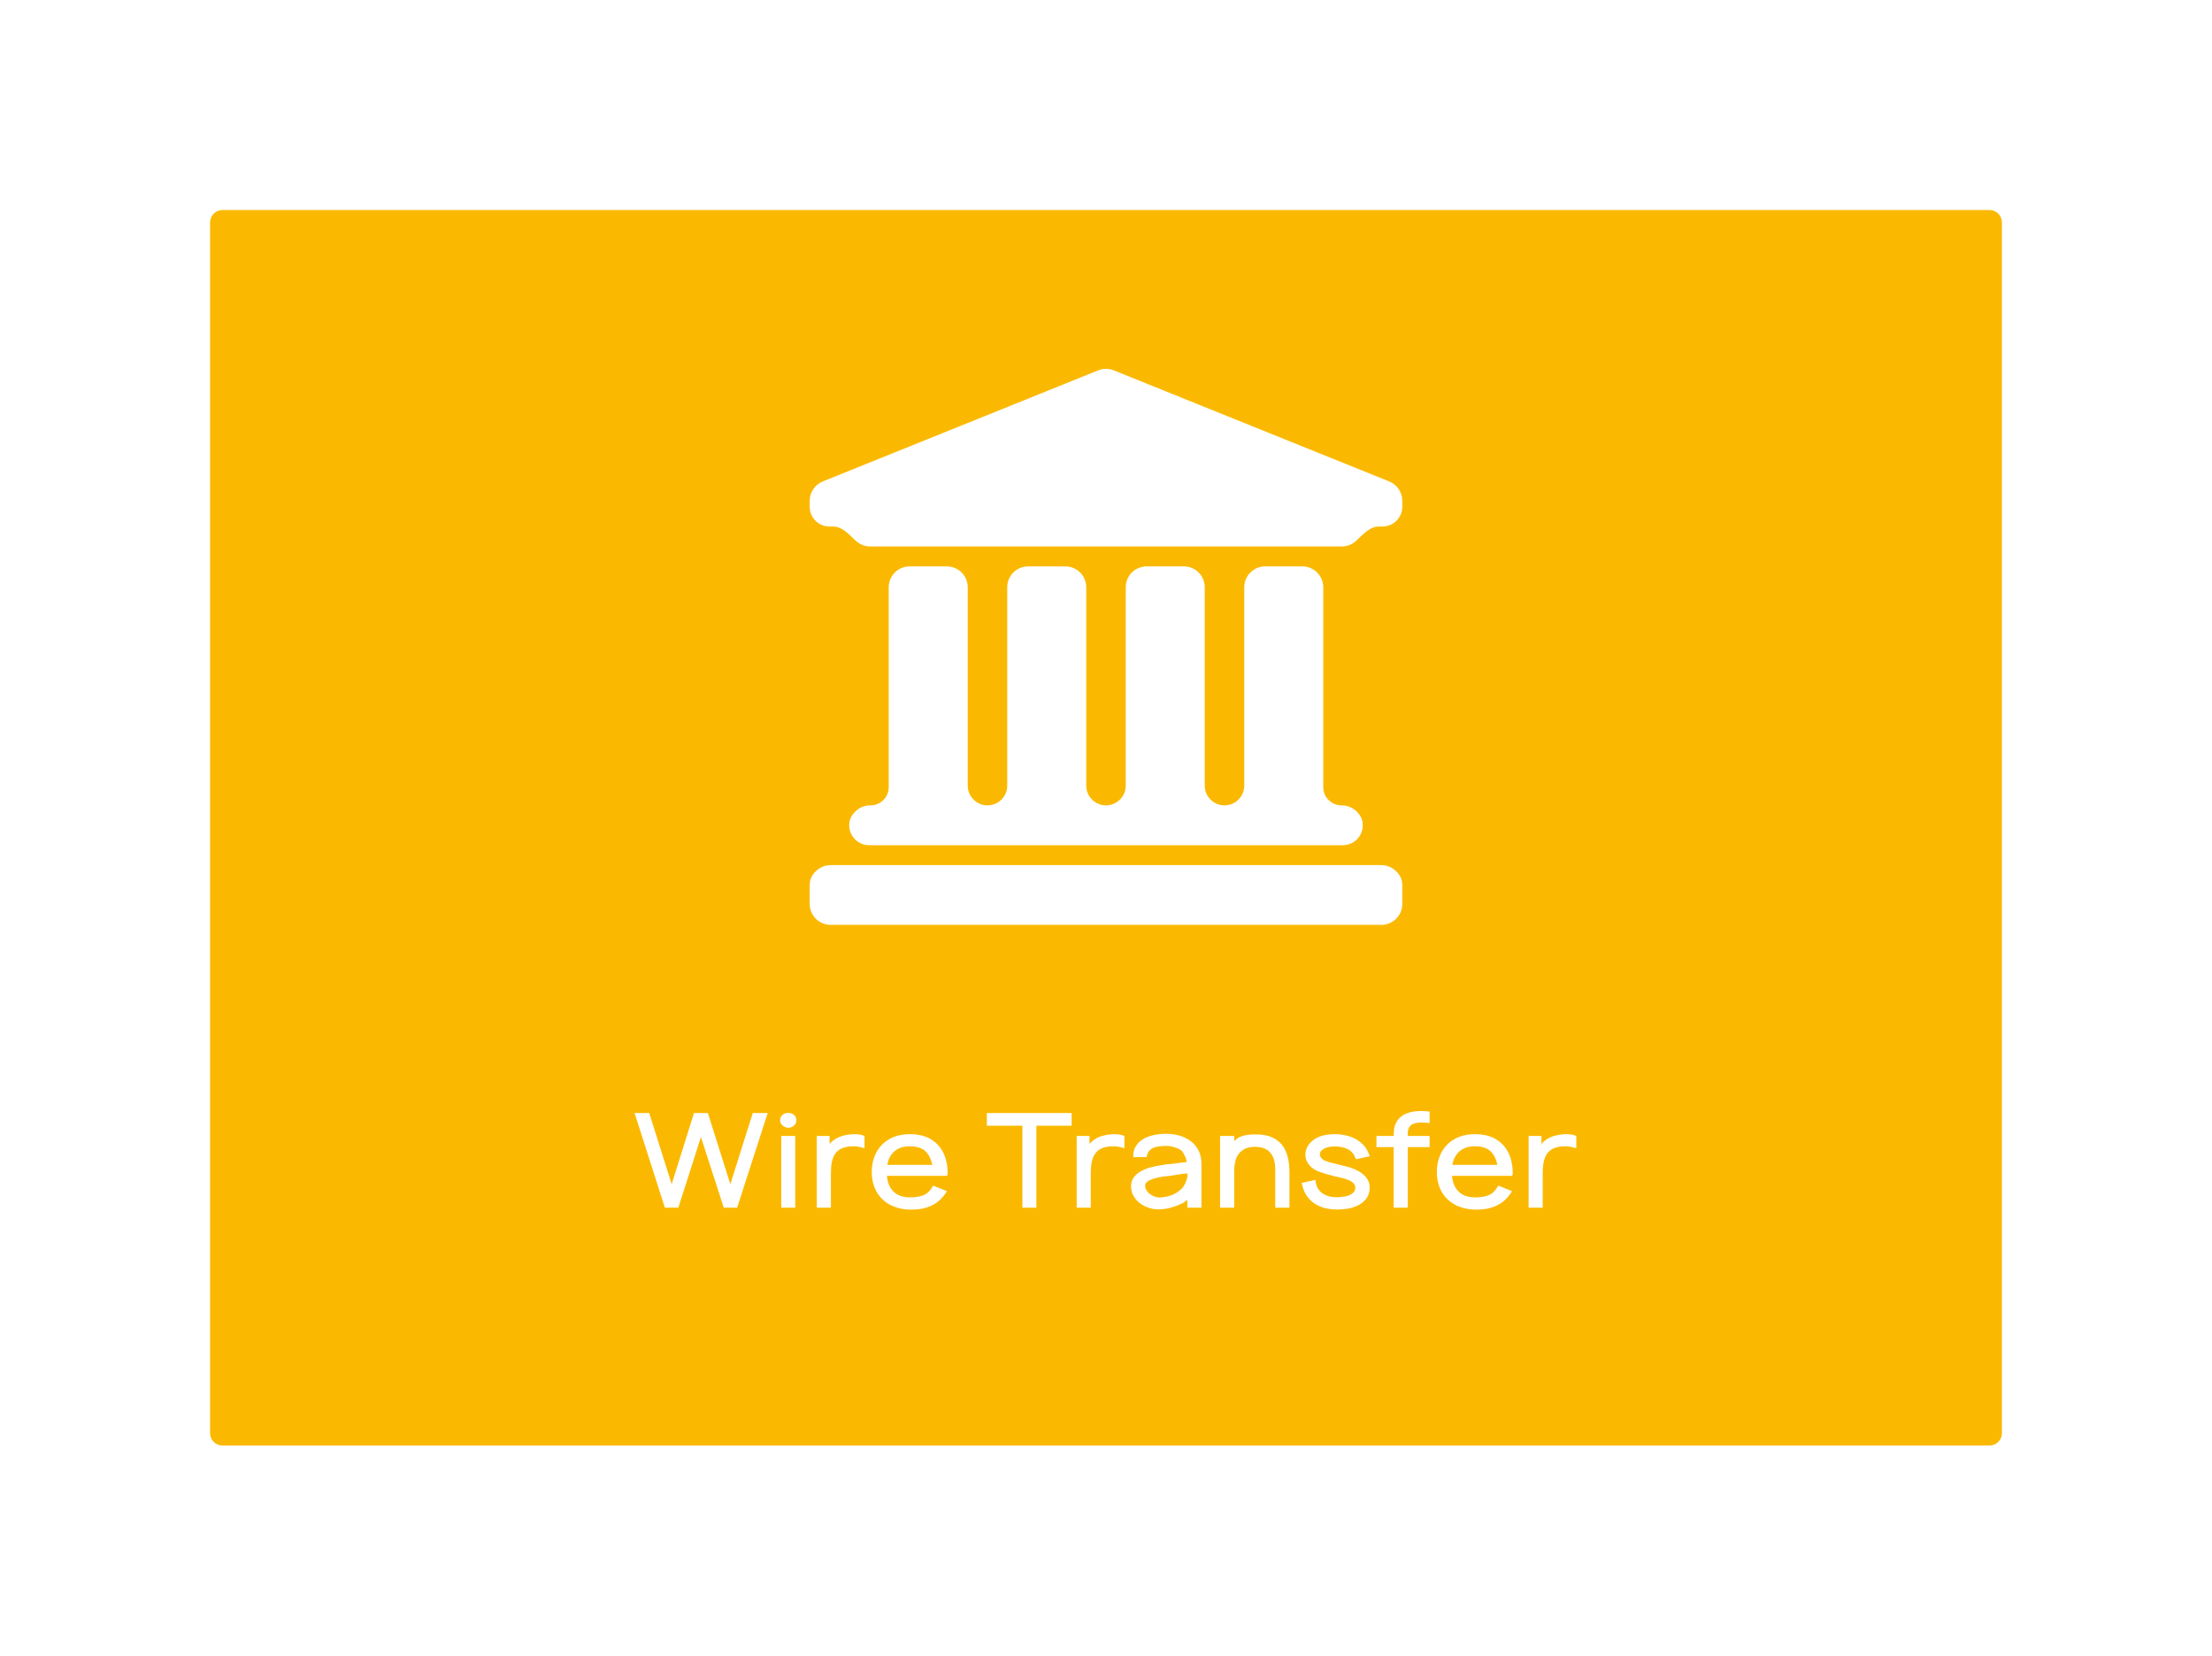 <svg width="179" height="134" viewBox="0 0 179 134" fill="none" xmlns="http://www.w3.org/2000/svg">
<g filter="url(#filter0_d)">
<path d="M17 18C17 17.448 17.448 17 18 17H161C161.552 17 162 17.448 162 18V116C162 116.552 161.552 117 161 117H18C17.448 117 17 116.552 17 116V18Z" fill="#FAB900"/>
<path d="M62.123 90.086H60.918L59.1 95.847L57.282 90.086H56.161L54.353 95.847L52.535 90.086H51.351L53.803 97.75H54.892L56.721 92.031L58.571 97.75H59.65L62.123 90.086ZM63.126 90.678C63.126 90.847 63.2 90.984 63.337 91.101C63.474 91.217 63.633 91.28 63.792 91.28C63.971 91.28 64.13 91.217 64.257 91.101C64.384 90.984 64.447 90.847 64.447 90.678C64.447 90.498 64.384 90.361 64.257 90.244C64.13 90.128 63.971 90.075 63.792 90.075C63.612 90.075 63.453 90.128 63.326 90.234C63.189 90.35 63.126 90.498 63.126 90.678ZM64.352 91.946H63.221V97.75H64.352V91.946ZM69.893 91.915C69.797 91.883 69.681 91.851 69.565 91.83C69.449 91.809 69.332 91.798 69.216 91.798C68.814 91.798 68.434 91.851 68.074 91.967C67.715 92.084 67.398 92.285 67.133 92.581V91.946H66.097V97.75H67.239V94.949C67.239 94.631 67.26 94.335 67.313 94.071C67.366 93.807 67.451 93.574 67.588 93.384C67.715 93.194 67.895 93.046 68.138 92.94C68.381 92.834 68.688 92.781 69.068 92.781C69.311 92.781 69.565 92.824 69.829 92.898L69.956 92.929V91.936L69.893 91.915ZM71.772 95.171H76.635L76.666 95.107C76.677 95.054 76.687 95.001 76.687 94.97C76.687 94.515 76.624 94.092 76.497 93.701C76.37 93.31 76.18 92.982 75.926 92.697C75.672 92.411 75.355 92.189 74.975 92.031C74.584 91.872 74.14 91.798 73.622 91.798C73.146 91.798 72.723 91.872 72.343 92.02C71.962 92.168 71.645 92.38 71.38 92.644C71.116 92.908 70.905 93.236 70.767 93.606C70.619 93.976 70.545 94.399 70.545 94.853C70.545 95.319 70.619 95.741 70.767 96.111C70.915 96.481 71.127 96.809 71.412 97.073C71.687 97.338 72.025 97.549 72.427 97.687C72.818 97.835 73.262 97.909 73.759 97.909C74.362 97.909 74.901 97.803 75.376 97.581C75.852 97.359 76.254 96.999 76.571 96.503L76.624 96.407L75.514 95.963L75.472 96.037C75.271 96.386 75.028 96.619 74.742 96.735C74.446 96.851 74.087 96.915 73.674 96.915C73.072 96.915 72.617 96.756 72.311 96.45C71.994 96.143 71.814 95.71 71.772 95.171ZM71.803 94.283C71.877 93.817 72.078 93.447 72.385 93.183C72.691 92.919 73.104 92.781 73.622 92.781C74.161 92.781 74.584 92.908 74.869 93.162C75.154 93.426 75.345 93.796 75.44 94.283H71.803ZM86.72 91.111V90.086H79.859V91.111H82.735V97.75H83.866V91.111H86.72ZM90.923 91.915C90.828 91.883 90.712 91.851 90.595 91.83C90.479 91.809 90.363 91.798 90.247 91.798C89.845 91.798 89.464 91.851 89.105 91.967C88.745 92.084 88.428 92.285 88.164 92.581V91.946H87.128V97.75H88.27V94.949C88.27 94.631 88.291 94.335 88.344 94.071C88.397 93.807 88.481 93.574 88.619 93.384C88.745 93.194 88.925 93.046 89.168 92.94C89.411 92.834 89.718 92.781 90.099 92.781C90.342 92.781 90.595 92.824 90.86 92.898L90.987 92.929V91.936L90.923 91.915ZM91.706 93.659L92.795 93.648L92.805 93.564C92.837 93.395 92.911 93.257 93.006 93.141C93.102 93.035 93.218 92.951 93.355 92.898C93.493 92.845 93.651 92.803 93.831 92.781C94 92.76 94.169 92.75 94.349 92.75C94.497 92.75 94.645 92.76 94.793 92.792C94.93 92.824 95.078 92.866 95.216 92.919C95.427 92.993 95.575 93.088 95.67 93.194C95.755 93.299 95.84 93.458 95.924 93.659C95.956 93.722 95.977 93.775 95.987 93.828C95.998 93.881 96.019 93.944 96.03 94.008V94.05L94.856 94.198C94.719 94.209 94.56 94.23 94.402 94.24C94.243 94.261 94.064 94.293 93.884 94.325C93.651 94.357 93.397 94.409 93.123 94.483C92.848 94.557 92.594 94.653 92.362 94.779C92.118 94.906 91.928 95.065 91.769 95.266C91.611 95.467 91.526 95.72 91.526 96.016C91.526 96.302 91.59 96.555 91.717 96.777C91.844 97.01 92.013 97.211 92.224 97.369C92.425 97.528 92.668 97.655 92.932 97.75C93.197 97.845 93.461 97.887 93.736 97.887C93.894 97.887 94.074 97.877 94.285 97.845C94.497 97.813 94.719 97.761 94.941 97.687C95.163 97.623 95.374 97.539 95.575 97.443C95.776 97.348 95.945 97.232 96.083 97.105V97.75H97.224V94.23C97.224 93.817 97.15 93.447 97.002 93.141C96.844 92.834 96.643 92.581 96.379 92.38C96.114 92.179 95.797 92.02 95.448 91.915C95.1 91.819 94.719 91.767 94.317 91.767C94.032 91.767 93.746 91.798 93.44 91.851C93.133 91.915 92.848 92.01 92.594 92.147C92.33 92.285 92.118 92.475 91.96 92.707C91.791 92.94 91.706 93.225 91.706 93.564V93.659ZM96.093 94.97V95.149C96.093 95.202 96.093 95.255 96.083 95.297C96.072 95.34 96.051 95.382 96.04 95.435C96.03 95.488 96.009 95.53 95.987 95.572C95.966 95.615 95.945 95.667 95.935 95.72C95.861 95.911 95.755 96.08 95.607 96.228C95.448 96.376 95.279 96.503 95.089 96.608C94.888 96.714 94.687 96.788 94.465 96.841C94.243 96.894 94.021 96.925 93.82 96.925C93.683 96.925 93.556 96.894 93.419 96.841C93.281 96.788 93.154 96.725 93.049 96.64C92.932 96.555 92.848 96.45 92.774 96.333C92.7 96.217 92.668 96.101 92.668 95.974C92.668 95.837 92.731 95.72 92.869 95.625C92.996 95.53 93.165 95.456 93.387 95.393C93.598 95.329 93.82 95.276 94.042 95.245C94.264 95.213 94.433 95.192 94.56 95.181C94.698 95.171 94.825 95.149 94.962 95.128C95.089 95.107 95.216 95.086 95.353 95.065C95.469 95.054 95.596 95.033 95.723 95.012C95.85 95.001 95.977 94.98 96.093 94.97ZM104.347 94.896C104.347 94.473 104.305 94.071 104.22 93.701C104.135 93.331 103.987 93.003 103.787 92.718C103.575 92.443 103.3 92.221 102.962 92.063C102.613 91.904 102.18 91.819 101.662 91.819C101.503 91.819 101.345 91.819 101.186 91.83C101.027 91.841 100.869 91.872 100.71 91.904C100.552 91.936 100.393 91.989 100.256 92.063C100.118 92.137 99.991 92.242 99.875 92.359V91.946H98.733V97.75H99.875V94.779C99.875 94.505 99.907 94.251 99.96 94.008C100.013 93.765 100.108 93.564 100.245 93.384C100.383 93.215 100.552 93.077 100.763 92.972C100.975 92.877 101.239 92.824 101.545 92.824C102.063 92.824 102.465 92.961 102.729 93.225C102.994 93.5 103.152 93.881 103.184 94.367C103.195 94.462 103.195 94.547 103.195 94.631C103.195 94.716 103.195 94.801 103.195 94.896V97.75H104.347V94.896ZM109.736 93.828L110.846 93.585L110.815 93.49C110.762 93.363 110.698 93.236 110.635 93.099C110.571 92.972 110.487 92.855 110.392 92.739C110.085 92.401 109.726 92.158 109.313 92.01C108.901 91.872 108.468 91.798 108.013 91.798C107.812 91.798 107.601 91.809 107.389 91.841C107.178 91.872 106.967 91.925 106.766 91.999C106.607 92.063 106.47 92.137 106.332 92.232C106.195 92.327 106.068 92.443 105.973 92.559C105.867 92.686 105.783 92.824 105.73 92.972C105.666 93.12 105.635 93.278 105.635 93.447C105.635 93.638 105.666 93.807 105.74 93.965C105.814 94.124 105.909 94.261 106.026 94.378C106.142 94.505 106.279 94.61 106.438 94.695C106.597 94.779 106.755 94.843 106.924 94.896C107.157 94.97 107.389 95.044 107.633 95.107C107.865 95.171 108.098 95.234 108.341 95.287C108.404 95.297 108.478 95.319 108.552 95.329C108.626 95.35 108.7 95.371 108.774 95.393C108.859 95.424 108.954 95.456 109.06 95.488C109.165 95.519 109.261 95.572 109.356 95.625C109.451 95.689 109.525 95.763 109.588 95.837C109.641 95.911 109.673 96.006 109.673 96.122C109.673 96.291 109.62 96.429 109.514 96.524C109.398 96.629 109.271 96.714 109.113 96.767C108.954 96.82 108.795 96.862 108.626 96.873C108.447 96.894 108.299 96.904 108.182 96.904C107.717 96.904 107.326 96.799 107.019 96.587C106.702 96.376 106.512 96.048 106.459 95.604L106.449 95.498L105.339 95.741L105.36 95.837C105.434 96.185 105.55 96.492 105.719 96.746C105.888 97.01 106.1 97.221 106.343 97.391C106.586 97.56 106.871 97.687 107.189 97.771C107.495 97.856 107.833 97.898 108.193 97.898C108.478 97.898 108.774 97.877 109.081 97.824C109.387 97.771 109.673 97.676 109.937 97.539C110.201 97.401 110.413 97.221 110.582 96.989C110.751 96.756 110.836 96.46 110.836 96.111C110.836 95.868 110.772 95.646 110.656 95.445C110.529 95.255 110.371 95.086 110.18 94.949C109.99 94.811 109.779 94.705 109.557 94.61C109.335 94.515 109.113 94.452 108.901 94.399C108.743 94.367 108.595 94.325 108.457 94.293C108.309 94.261 108.161 94.219 108.013 94.177C107.907 94.145 107.77 94.113 107.611 94.082C107.537 94.061 107.453 94.029 107.358 93.997C107.263 93.965 107.167 93.934 107.093 93.881C107.009 93.828 106.945 93.765 106.893 93.691C106.84 93.617 106.808 93.532 106.808 93.437C106.808 93.31 106.85 93.204 106.945 93.12C107.03 93.035 107.136 92.972 107.263 92.919C107.389 92.866 107.527 92.834 107.664 92.813C107.802 92.803 107.918 92.792 108.013 92.792C108.415 92.792 108.764 92.866 109.049 93.003C109.335 93.141 109.557 93.395 109.705 93.754L109.736 93.828ZM113.923 91.64C113.933 91.471 113.975 91.333 114.049 91.227C114.113 91.122 114.197 91.037 114.314 90.984C114.43 90.931 114.557 90.9 114.694 90.879C114.832 90.868 114.98 90.857 115.128 90.857C115.276 90.857 115.424 90.868 115.572 90.889L115.688 90.9V89.969L115.593 89.959C115.392 89.938 115.191 89.927 114.99 89.927C114.789 89.927 114.589 89.938 114.388 89.969C114.187 90.001 113.986 90.054 113.806 90.128C113.627 90.202 113.457 90.308 113.309 90.435C113.161 90.572 113.045 90.731 112.95 90.931C112.876 91.09 112.823 91.259 112.813 91.428C112.791 91.597 112.781 91.767 112.781 91.946H111.385V92.845H112.781V97.75H113.923V92.845H115.688V91.946H113.923V91.64ZM117.5 95.171H122.363L122.394 95.107C122.405 95.054 122.415 95.001 122.415 94.97C122.415 94.515 122.352 94.092 122.225 93.701C122.098 93.31 121.908 92.982 121.654 92.697C121.401 92.411 121.083 92.189 120.703 92.031C120.312 91.872 119.868 91.798 119.35 91.798C118.874 91.798 118.451 91.872 118.071 92.02C117.69 92.168 117.373 92.38 117.109 92.644C116.844 92.908 116.633 93.236 116.495 93.606C116.347 93.976 116.273 94.399 116.273 94.853C116.273 95.319 116.347 95.741 116.495 96.111C116.643 96.481 116.855 96.809 117.14 97.073C117.415 97.338 117.753 97.549 118.155 97.687C118.546 97.835 118.99 97.909 119.487 97.909C120.09 97.909 120.629 97.803 121.105 97.581C121.58 97.359 121.982 96.999 122.299 96.503L122.352 96.407L121.242 95.963L121.2 96.037C120.999 96.386 120.756 96.619 120.47 96.735C120.174 96.851 119.815 96.915 119.403 96.915C118.8 96.915 118.345 96.756 118.039 96.45C117.722 96.143 117.542 95.71 117.5 95.171ZM117.531 94.283C117.605 93.817 117.806 93.447 118.113 93.183C118.419 92.919 118.832 92.781 119.35 92.781C119.889 92.781 120.312 92.908 120.597 93.162C120.883 93.426 121.073 93.796 121.168 94.283H117.531ZM127.494 91.915C127.399 91.883 127.282 91.851 127.166 91.83C127.05 91.809 126.933 91.798 126.817 91.798C126.415 91.798 126.035 91.851 125.675 91.967C125.316 92.084 124.999 92.285 124.735 92.581V91.946H123.699V97.75H124.84V94.949C124.84 94.631 124.861 94.335 124.914 94.071C124.967 93.807 125.052 93.574 125.189 93.384C125.316 93.194 125.496 93.046 125.739 92.94C125.982 92.834 126.289 92.781 126.669 92.781C126.912 92.781 127.166 92.824 127.43 92.898L127.557 92.929V91.936L127.494 91.915Z" fill="white"/>
<path d="M88.866 29.977C89.272 29.813 89.726 29.813 90.132 29.977L112.416 38.967C113.056 39.225 113.475 39.845 113.475 40.535L113.475 41.019C113.475 41.902 112.759 42.617 111.876 42.617L111.56 42.617C110.852 42.617 110.283 43.268 109.766 43.751C109.425 44.07 109.021 44.23 108.555 44.23L70.443 44.23C69.977 44.23 69.573 44.07 69.232 43.751C68.715 43.268 68.146 42.617 67.439 42.617L67.122 42.617C66.239 42.617 65.523 41.902 65.523 41.019L65.523 40.535C65.523 39.845 65.942 39.225 66.582 38.967L88.866 29.977ZM71.917 47.533C71.917 46.599 72.674 45.842 73.608 45.842L76.619 45.842C77.553 45.842 78.311 46.599 78.311 47.533L78.311 63.587C78.311 64.47 79.026 65.185 79.909 65.185C80.792 65.185 81.507 64.47 81.507 63.587L81.507 47.533C81.507 46.599 82.264 45.842 83.199 45.842L86.209 45.842C87.144 45.842 87.901 46.599 87.901 47.533L87.901 63.587C87.901 64.47 88.616 65.185 89.499 65.185C90.382 65.185 91.097 64.47 91.097 63.587L91.097 47.533C91.097 46.599 91.855 45.842 92.789 45.842L95.8 45.842C96.734 45.842 97.491 46.599 97.491 47.533L97.491 63.587C97.491 64.47 98.207 65.185 99.089 65.185C99.972 65.185 100.688 64.47 100.688 63.587L100.688 47.533C100.688 46.599 101.445 45.842 102.379 45.842L105.39 45.842C106.324 45.842 107.081 46.599 107.081 47.533L107.081 63.712C107.081 64.526 107.741 65.185 108.555 65.185C109.021 65.185 109.425 65.345 109.766 65.664C110.107 65.983 110.278 66.361 110.278 66.797C110.278 67.688 109.556 68.409 108.666 68.409L70.332 68.409C69.442 68.409 68.72 67.688 68.72 66.797C68.72 66.361 68.891 65.983 69.232 65.664C69.573 65.345 69.977 65.185 70.443 65.185C71.257 65.185 71.917 64.526 71.917 63.712L71.917 47.533ZM111.752 70.021C112.218 70.021 112.622 70.181 112.963 70.5C113.304 70.819 113.475 71.197 113.475 71.633L113.475 73.166C113.475 74.1 112.718 74.857 111.783 74.857L67.215 74.857C66.281 74.857 65.523 74.1 65.523 73.166L65.523 71.633C65.523 71.197 65.694 70.819 66.035 70.5C66.377 70.181 66.781 70.021 67.247 70.021L111.752 70.021Z" fill="white"/>
</g>
<defs>
<filter id="filter0_d" x="0.086" y="0.086" width="178.829" height="133.829" filterUnits="userSpaceOnUse" color-interpolation-filters="sRGB">
<feFlood flood-opacity="0" result="BackgroundImageFix"/>
<feColorMatrix in="SourceAlpha" type="matrix" values="0 0 0 0 0 0 0 0 0 0 0 0 0 0 0 0 0 0 127 0"/>
<feOffset/>
<feGaussianBlur stdDeviation="8.457"/>
<feColorMatrix type="matrix" values="0 0 0 0 0 0 0 0 0 0 0 0 0 0 0 0 0 0 0.15 0"/>
<feBlend mode="normal" in2="BackgroundImageFix" result="effect1_dropShadow"/>
<feBlend mode="normal" in="SourceGraphic" in2="effect1_dropShadow" result="shape"/>
</filter>
</defs>
</svg>
